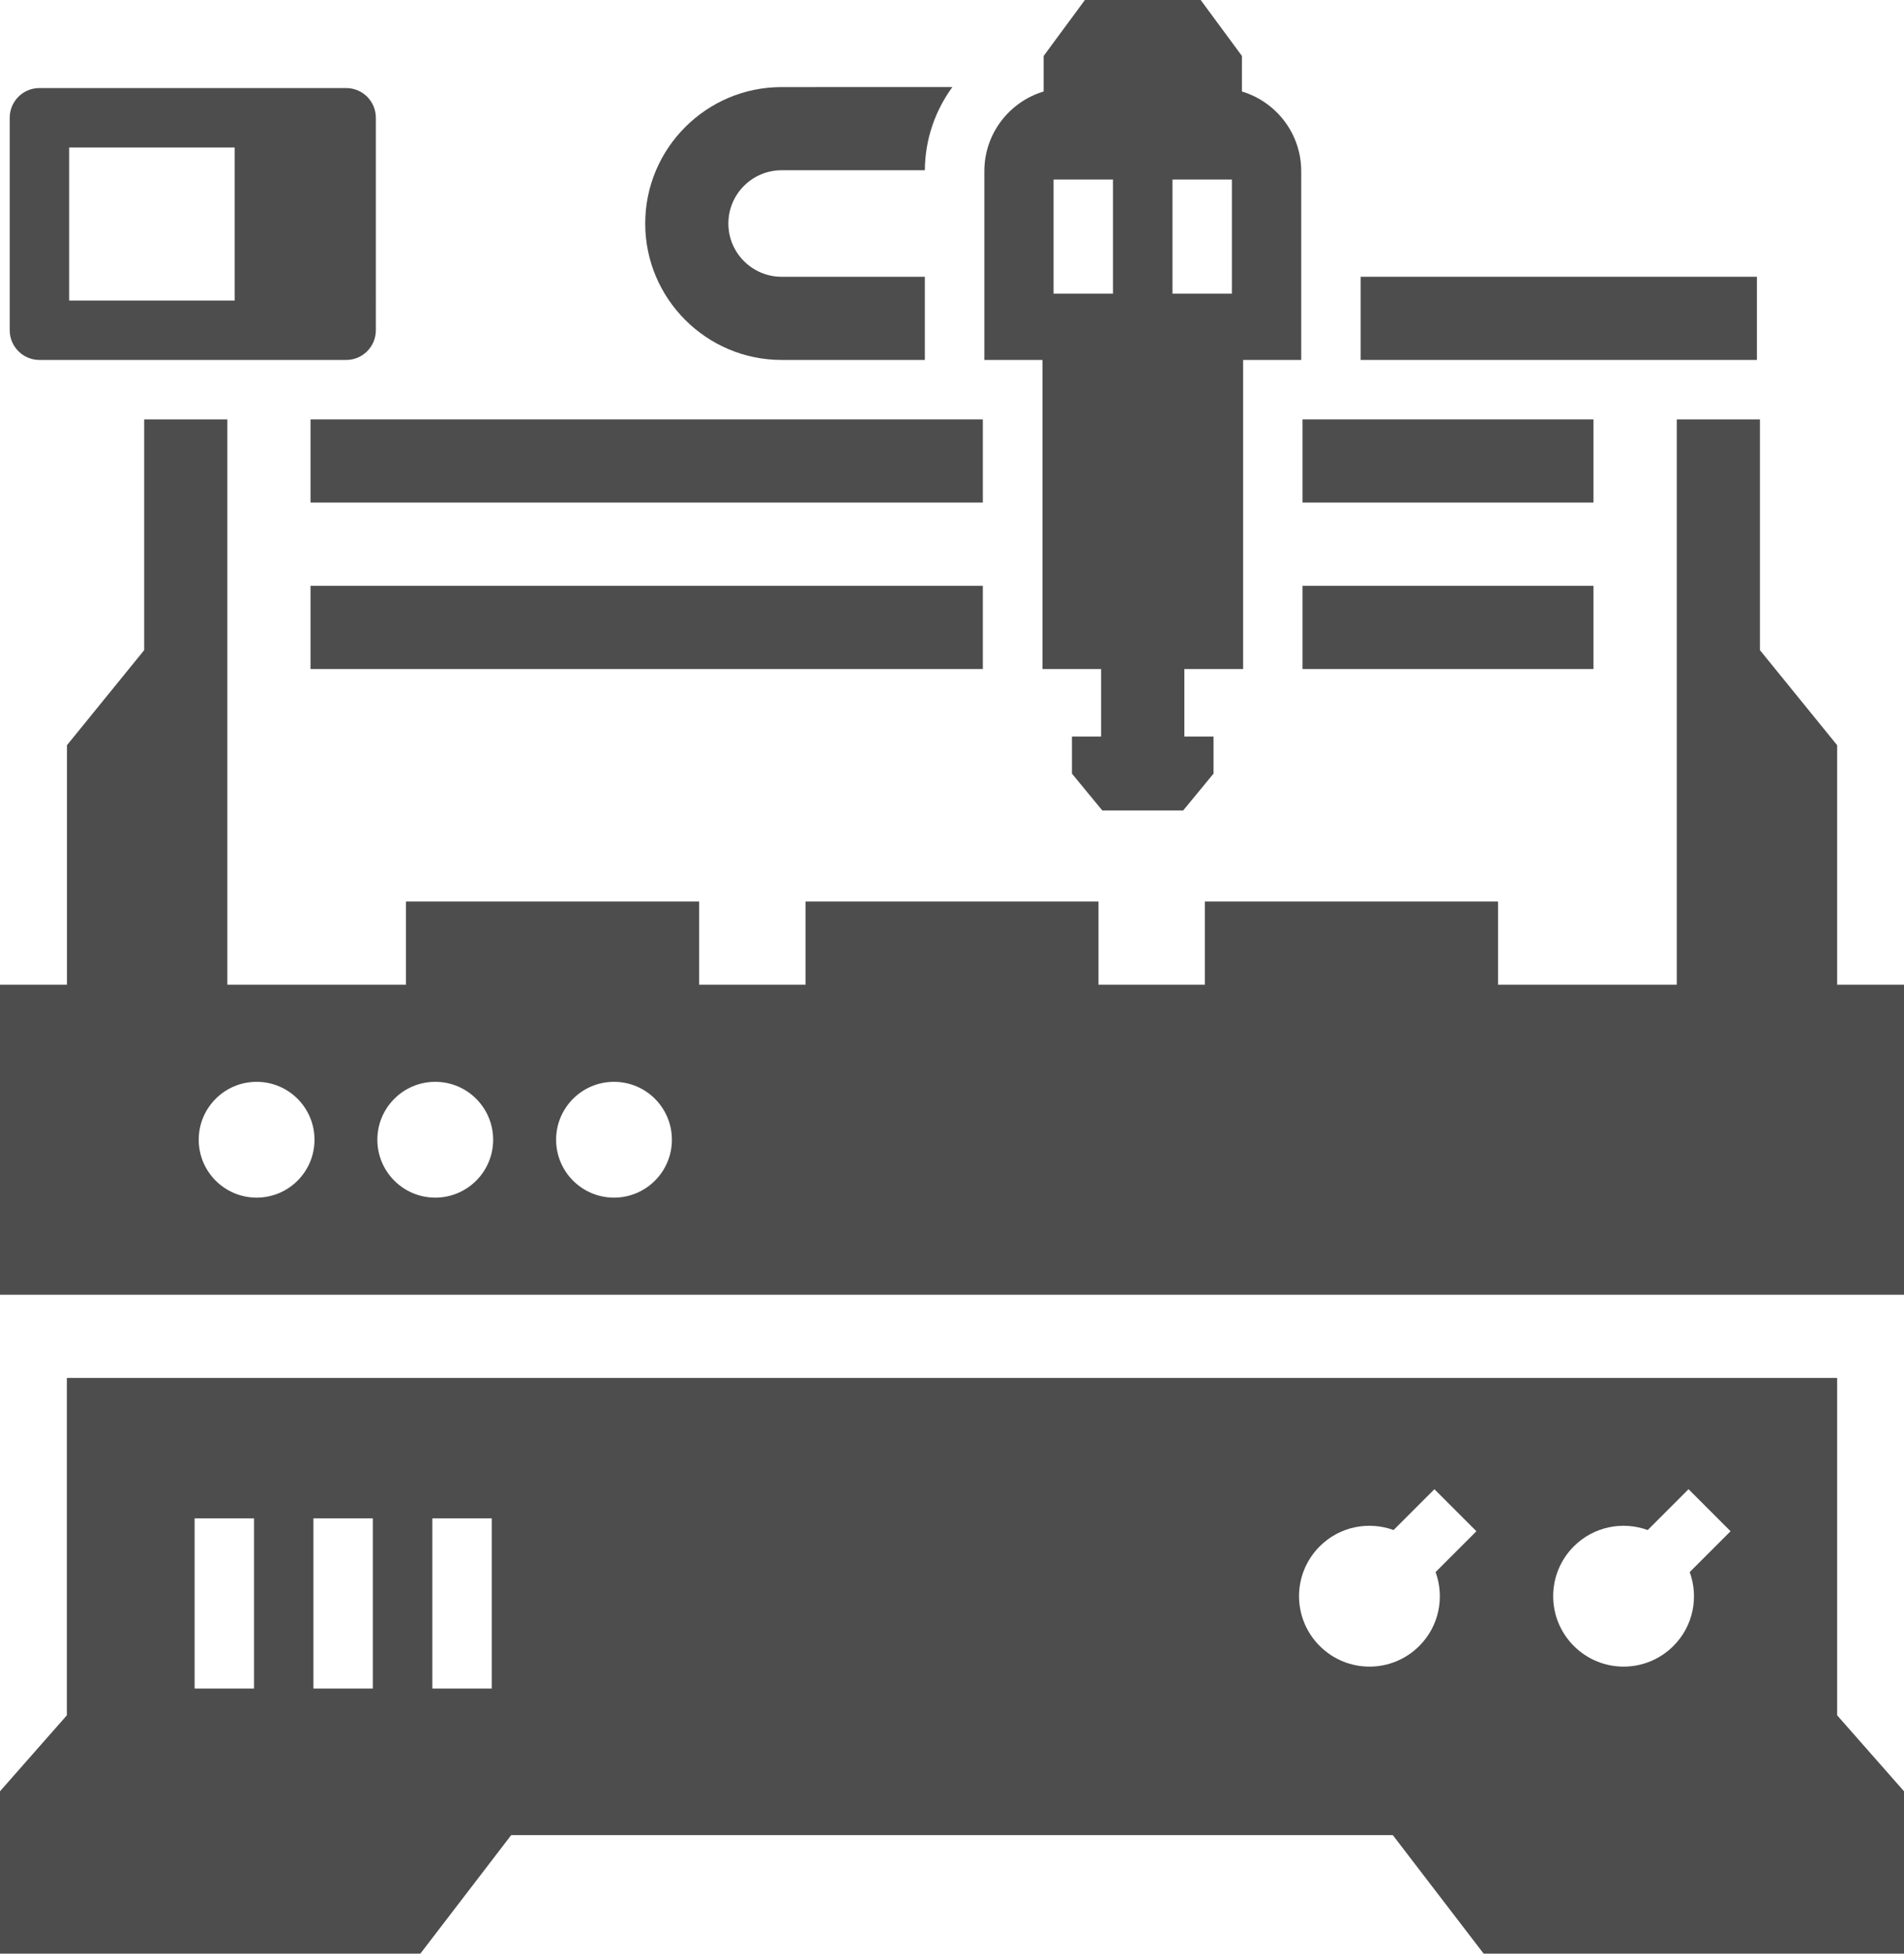 <?xml version="1.0" encoding="utf-8"?>
<!-- Generator: Adobe Illustrator 26.3.1, SVG Export Plug-In . SVG Version: 6.00 Build 0)  -->
<svg version="1.1" id="Layer_1" xmlns="http://www.w3.org/2000/svg" xmlns:xlink="http://www.w3.org/1999/xlink" x="0px" y="0px"
	 viewBox="0 0 176.29 180.84" style="enable-background:new 0 0 176.29 180.84;" xml:space="preserve">
<style type="text/css">
	.st0{fill:#4E4D4D;}
</style>
<g>
	<rect x="125.98" y="25.62" class="st0" width="36.69" height="7.7"/>
	<path class="st0" d="M3.65,33.32h28.4c1.52,0,2.75-1.23,2.75-2.75V10.9c0-1.52-1.23-2.75-2.75-2.75H3.65
		c-1.52,0-2.75,1.23-2.75,2.75v19.67C0.9,32.09,2.14,33.32,3.65,33.32z M6.4,13.65h15.33v14.17H6.4V13.65z"/>
	<path class="st0" d="M170.1,91.15V68.98l-7.15-8.8V38.82h-7.7v52.33H138.7v-7.7h-27.14v7.7h-9.85v-7.7H74.58v7.7h-9.85v-7.7H37.59
		v7.7H21.05V38.82h-7.7v21.36l-7.15,8.8v22.17H0v28.7h176.29v-28.7H170.1z M23.76,110.86c-2.96,0-5.36-2.4-5.36-5.36
		c0-2.96,2.4-5.36,5.36-5.36s5.36,2.4,5.36,5.36C29.12,108.46,26.72,110.86,23.76,110.86z M40.3,110.86c-2.96,0-5.36-2.4-5.36-5.36
		c0-2.96,2.4-5.36,5.36-5.36c2.96,0,5.36,2.4,5.36,5.36C45.66,108.46,43.26,110.86,40.3,110.86z M56.85,110.86
		c-2.96,0-5.36-2.4-5.36-5.36c0-2.96,2.4-5.36,5.36-5.36c2.96,0,5.36,2.4,5.36,5.36C62.21,108.46,59.81,110.86,56.85,110.86z"/>
	<rect x="28.75" y="54.23" class="st0" width="62.25" height="7.7"/>
	<rect x="120.6" y="54.23" class="st0" width="26.94" height="7.7"/>
	<rect x="28.75" y="38.82" class="st0" width="62.25" height="7.7"/>
	<rect x="120.6" y="38.82" class="st0" width="26.94" height="7.7"/>
	<path class="st0" d="M72.37,33.32h13.26v-7.7H72.37c-2.72,0-4.93-2.21-4.93-4.93c0-2.72,2.21-4.93,4.93-4.93h13.26
		c0.02-2.88,0.97-5.54,2.55-7.7H72.37c-6.97,0-12.63,5.67-12.63,12.63S65.41,33.32,72.37,33.32z"/>
	<path class="st0" d="M96.51,61.93h5.44v6.25h-2.7v3.43l2.81,3.41h7.49l2.81-3.41v-3.43h-2.7v-6.25h5.44V33.32h5.38V15.85
		c0-3.48-2.31-6.42-5.49-7.38V5.18L111.17,0h-10.72l-3.82,5.18v3.29c-3.17,0.95-5.49,3.89-5.49,7.38v17.47h5.38V61.93z
		 M108.56,16.62h5.5v10.56h-5.5V16.62z M97.55,16.62h5.5v10.56h-5.5V16.62z"/>
	<path class="st0" d="M170.1,127.55H6.19v31.23L0,165.81v15.03h38.92l8.41-10.97h81.63l8.41,10.97h38.92v-15.03l-6.19-7.03V127.55z
		 M23.52,156.3h-5.5v-15.75h5.5V156.3z M34.52,156.3h-5.5v-15.75h5.5V156.3z M45.53,156.3h-5.5v-15.75h5.5V156.3z M131.41,152.36
		c-2.55,2.55-6.67,2.55-9.22,0c-2.55-2.55-2.55-6.67,0-9.22c1.85-1.85,4.53-2.35,6.84-1.51l3.78-3.78l3.89,3.89l-3.78,3.78
		C133.76,147.83,133.26,150.51,131.41,152.36z M154.94,152.36c-2.55,2.55-6.67,2.55-9.22,0c-2.55-2.55-2.55-6.67,0-9.22
		c1.85-1.85,4.53-2.35,6.84-1.51l3.78-3.78l3.89,3.89l-3.78,3.78C157.29,147.83,156.79,150.51,154.94,152.36z"/>
</g>
</svg>
